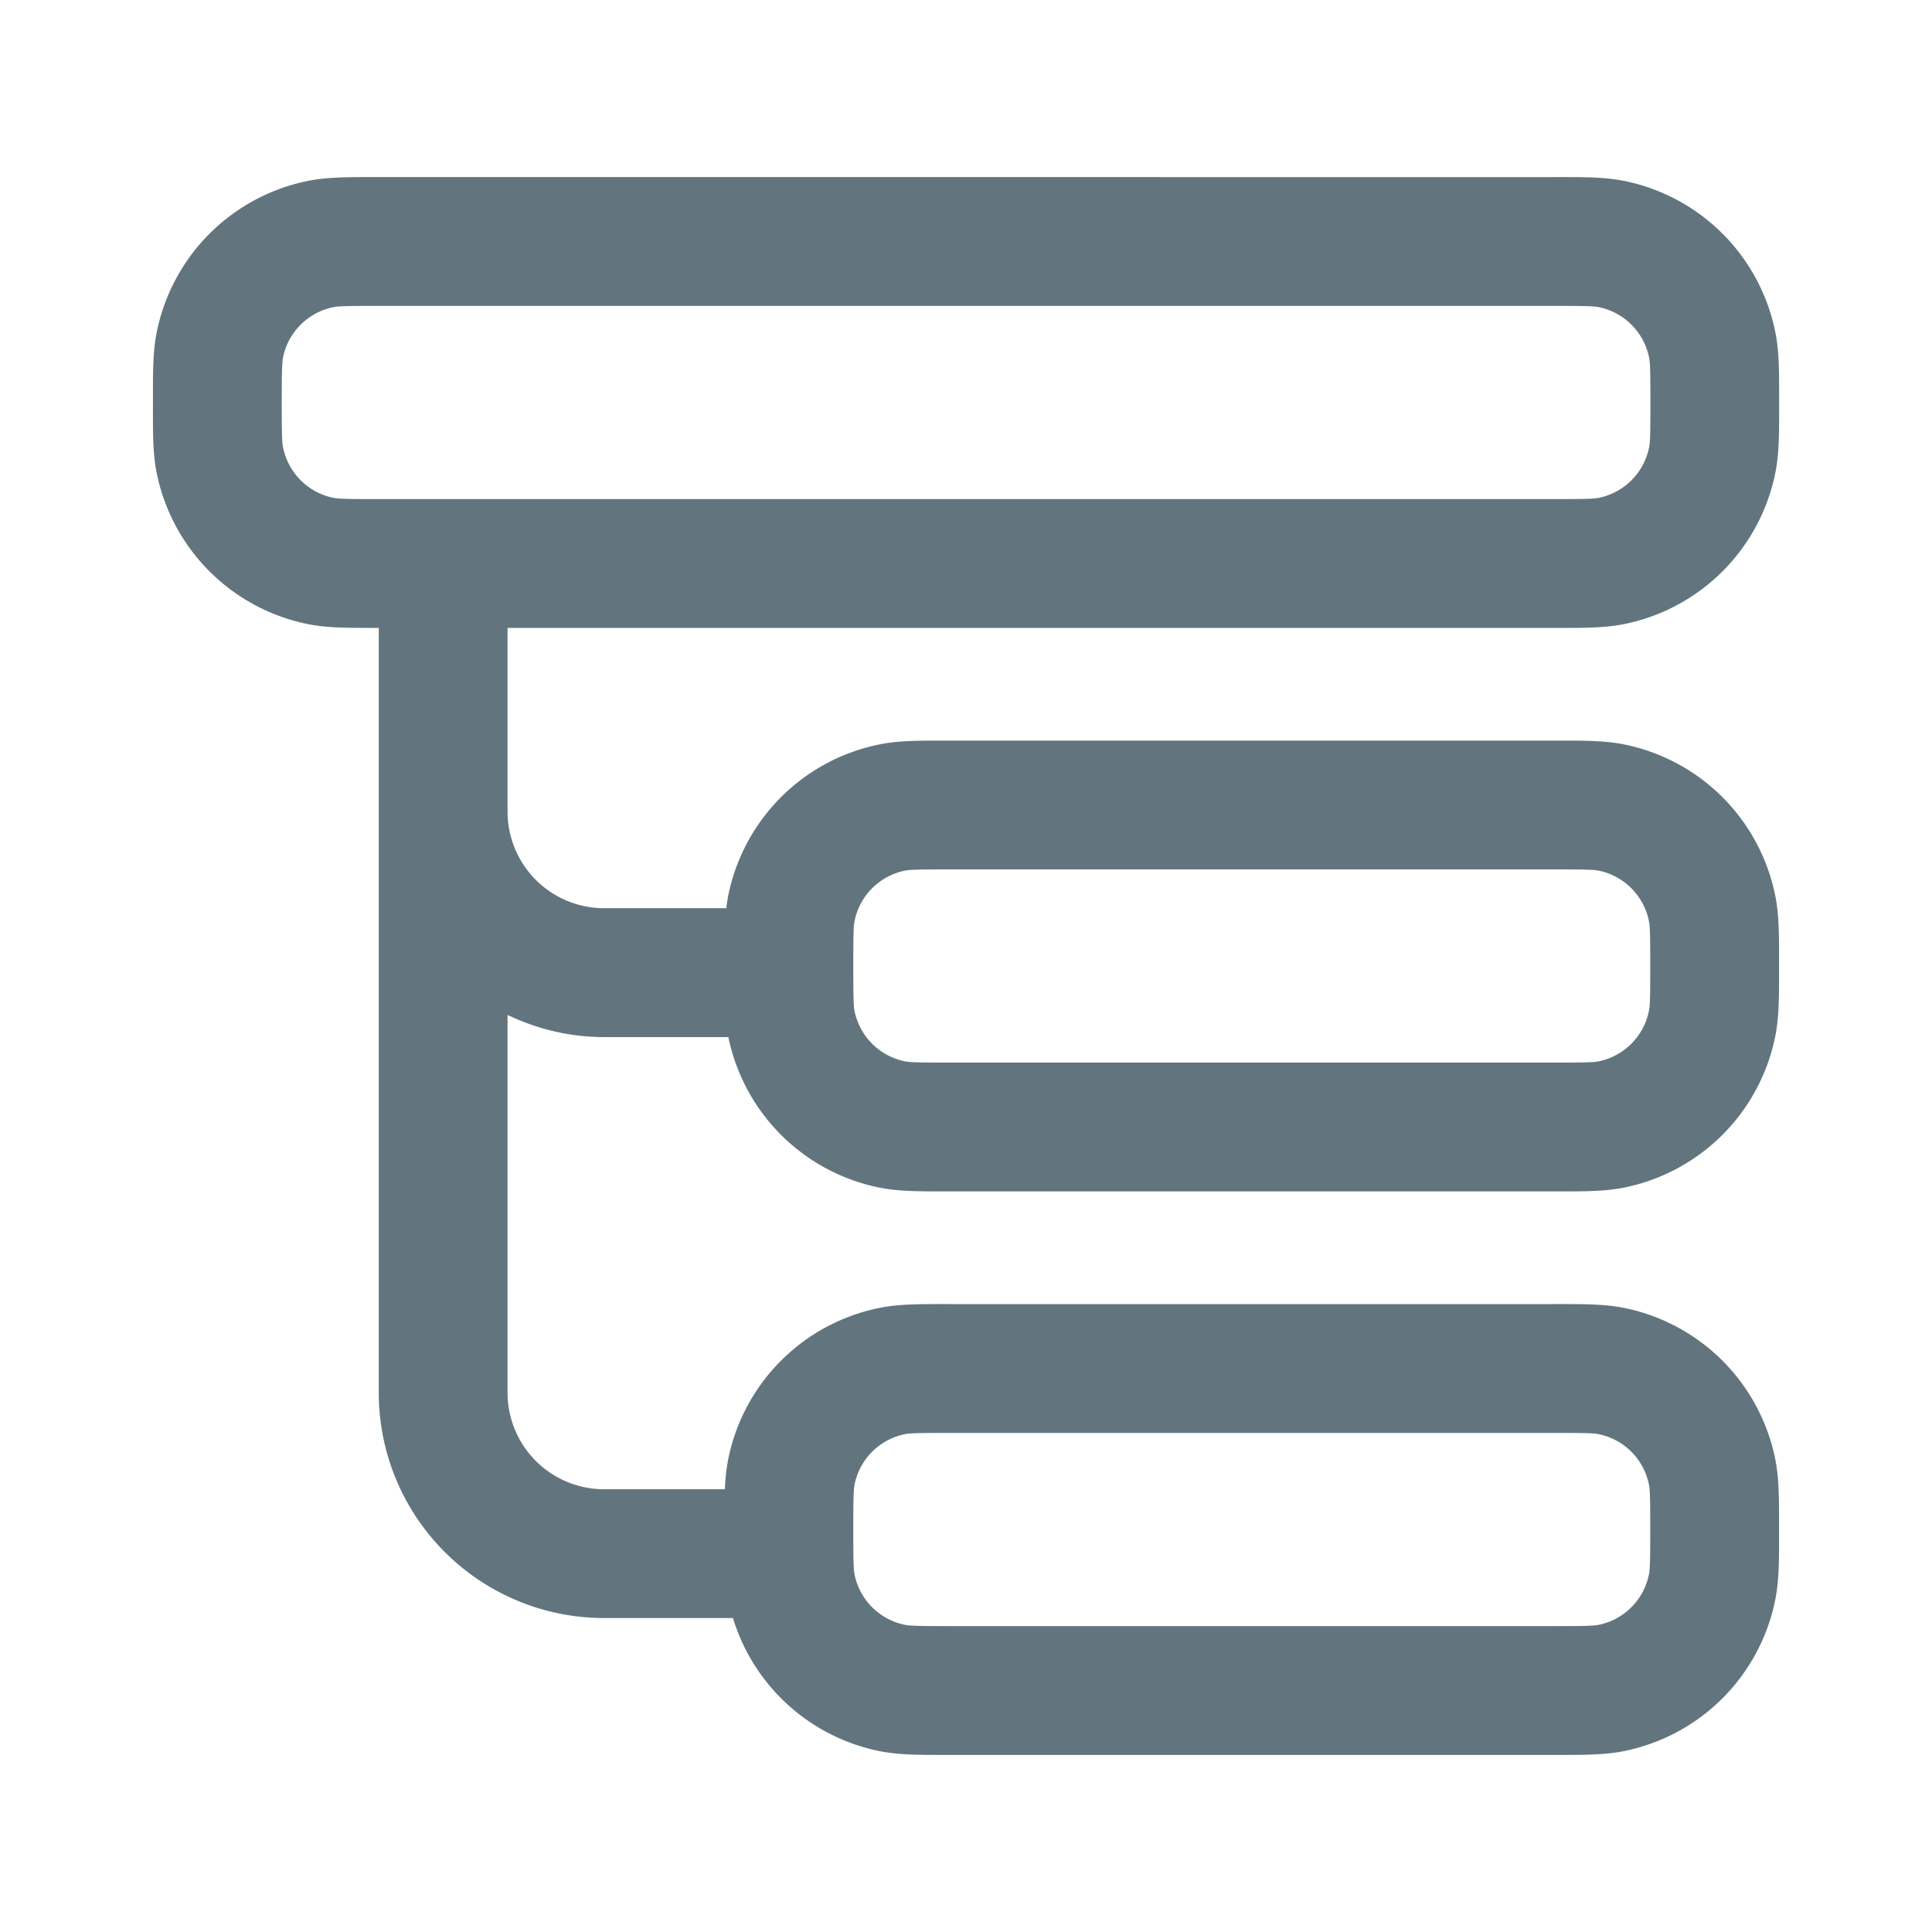 <svg xmlns="http://www.w3.org/2000/svg" fill="none" viewBox="0 0 24 24"><path fill="#62757E" d="M19.3 2.2c.334 0 .618-.004.869.046a2.4 2.4 0 0 1 1.886 1.886c.05.251.046.535.046.868s.004.617-.046.868a2.4 2.4 0 0 1-1.886 1.886c-.251.05-.535.046-.868.046H6.305v2.282a1.2 1.2 0 0 0 1.2 1.2h1.518q.008-.076.022-.15a2.4 2.4 0 0 1 1.886-1.886c.25-.05.535-.046.868-.046H19.3c.333 0 .617-.004.868.046a2.4 2.4 0 0 1 1.886 1.886c.05.251.046.535.046.868s.004.617-.046.868a2.4 2.4 0 0 1-1.886 1.886c-.251.05-.535.046-.868.046h-7.502c-.333 0-.617.004-.868-.046a2.4 2.4 0 0 1-1.882-1.871H7.505c-.43 0-.836-.101-1.2-.275v4.693a1.2 1.2 0 0 0 1.2 1.199h1.5q.007-.195.04-.368a2.4 2.4 0 0 1 1.886-1.886c.25-.05.535-.046.868-.046H19.3c.333 0 .617-.004.868.046a2.4 2.4 0 0 1 1.886 1.886c.05.251.046.535.046.868s.004.617-.046.868a2.4 2.4 0 0 1-1.886 1.886c-.251.05-.535.046-.868.046h-7.502c-.333 0-.617.004-.868-.046A2.4 2.4 0 0 1 9.105 20.1h-1.6a2.8 2.8 0 0 1-2.8-2.8V7.8h-.006c-.333 0-.617.004-.868-.046a2.4 2.4 0 0 1-1.886-1.886C1.895 5.617 1.9 5.333 1.9 5s-.004-.617.046-.868a2.4 2.4 0 0 1 1.886-1.886c.251-.05.535-.046.868-.046zm-7.5 15.6c-.41 0-.498.004-.556.015a.8.8 0 0 0-.629.63c-.011.057-.015.146-.015.555s.004.498.015.556a.8.8 0 0 0 .63.629c.057.011.146.015.555.015h7.5c.41 0 .499-.004.556-.015a.8.8 0 0 0 .628-.63c.012-.057.016-.146.016-.555s-.004-.498-.016-.556a.8.8 0 0 0-.628-.629c-.057-.011-.146-.015-.556-.015zm0-7c-.41 0-.498.004-.556.015a.8.8 0 0 0-.629.63c-.011.057-.015.146-.015.555s.004.498.015.556a.8.8 0 0 0 .63.629c.057.011.146.015.555.015h7.5c.41 0 .499-.004.556-.015a.8.8 0 0 0 .628-.63c.012-.057.016-.146.016-.555s-.004-.498-.016-.556a.8.8 0 0 0-.628-.629c-.057-.011-.146-.015-.556-.015zm-7.1-7c-.409 0-.498.004-.555.015a.8.8 0 0 0-.63.63c-.01.057-.015.146-.015.555s.004.498.016.556a.8.8 0 0 0 .629.629c.057.011.146.015.555.015h14.602c.41 0 .499-.004.556-.015a.8.8 0 0 0 .628-.63c.012-.057.016-.146.016-.555s-.004-.498-.016-.556a.8.8 0 0 0-.628-.629c-.057-.011-.146-.015-.556-.015z"/></svg>